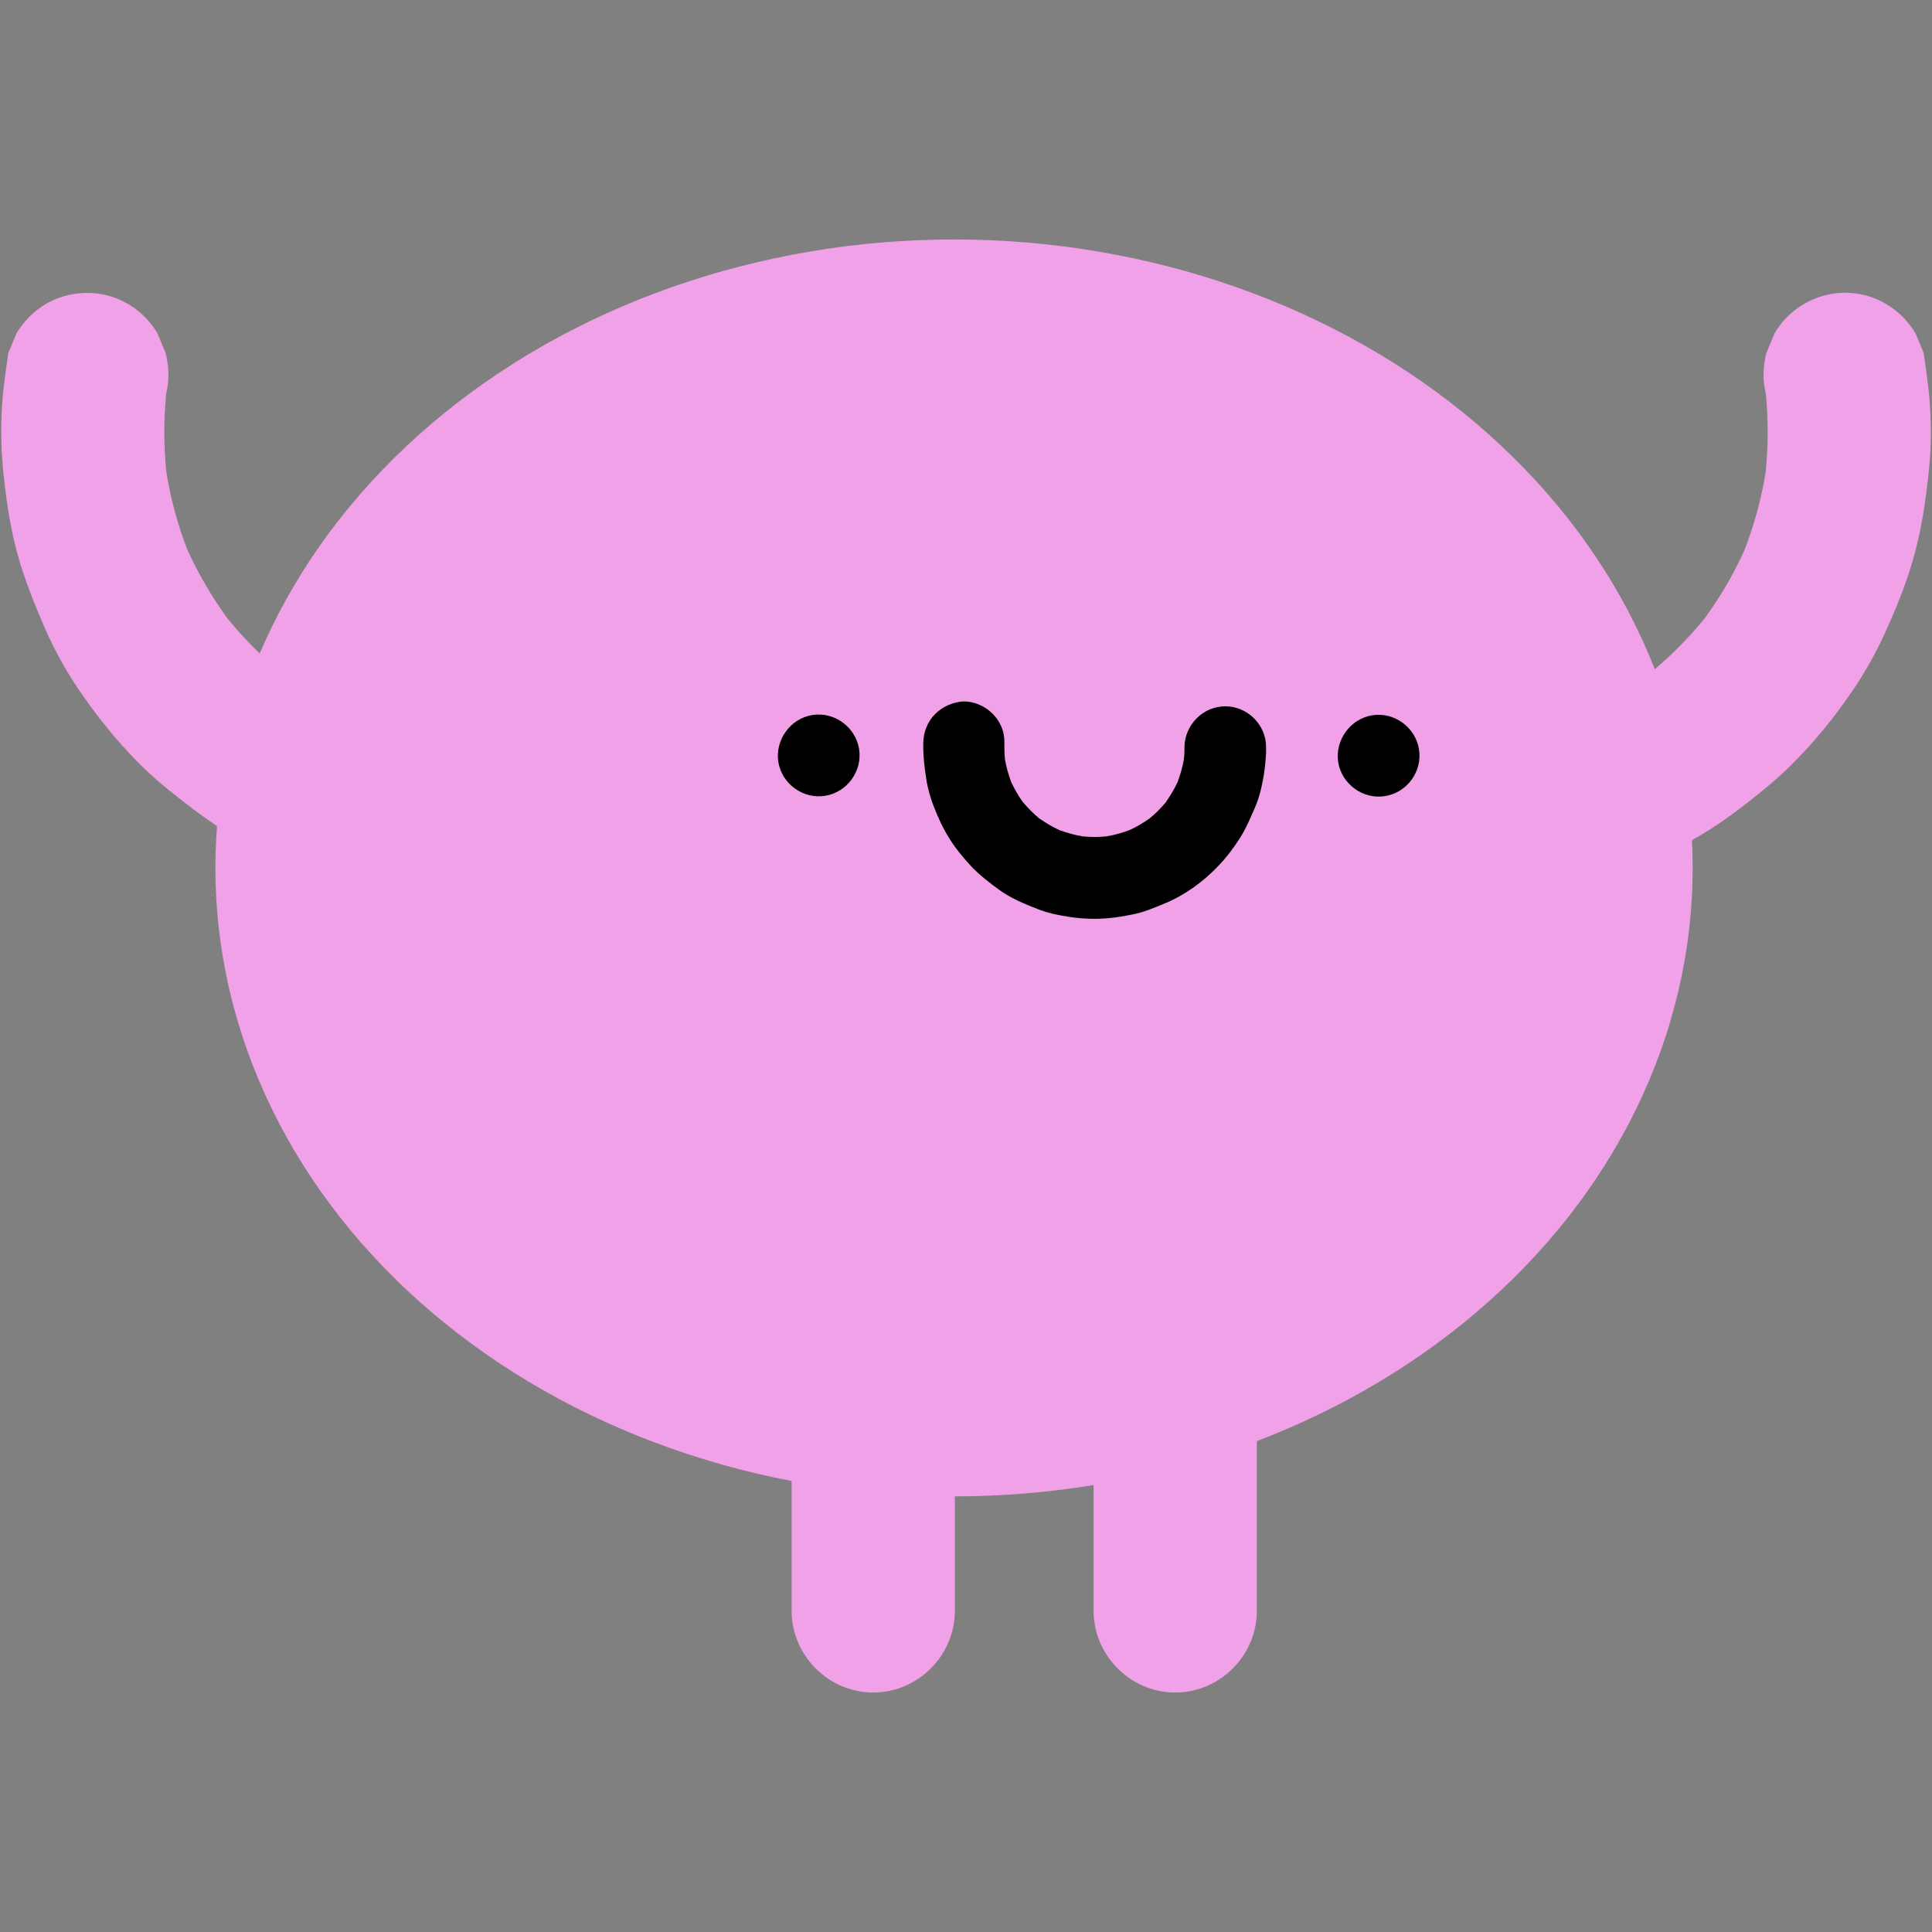 <svg xmlns="http://www.w3.org/2000/svg" xmlns:xlink="http://www.w3.org/1999/xlink" width="400" zoomAndPan="magnify" viewBox="0 0 300 300" height="400" preserveAspectRatio="xMidYMid meet" version="1.0"><rect x="0" y="0" width="300" height="300" fill="#808080" stroke="none"/><defs><clipPath id="e27da59651"><path d="M 33 37.184 L 263 37.184 L 263 233 L 33 233 Z M 33 37.184 " clip-rule="nonzero"/></clipPath><clipPath id="720c45e39b"><path d="M 122 174 L 149 174 L 149 262.934 L 122 262.934 Z M 122 174 " clip-rule="nonzero"/></clipPath><clipPath id="5e674bae93"><path d="M 169 174 L 196 174 L 196 262.934 L 169 262.934 Z M 169 174 " clip-rule="nonzero"/></clipPath></defs><path fill="#ffffff" d="M 112.867 146.344 C 113.203 146.219 113.586 146.051 113.879 145.879 C 116.035 145.035 118.23 144.273 120.469 143.641 C 120.641 143.598 120.809 143.559 120.977 143.516 C 120.977 143.516 121.02 143.516 121.02 143.516 C 121.062 143.516 121.062 143.516 121.105 143.473 C 121.145 143.473 121.145 143.473 121.188 143.473 C 123.934 142.711 126.723 142.164 129.512 141.742 C 135.469 141.023 141.508 141.023 147.465 141.742 C 151.52 142.332 155.535 143.305 159.422 144.613 C 160.984 145.121 162.887 144.781 164.32 143.98 C 165.758 143.133 166.812 141.781 167.234 140.176 C 167.699 138.531 167.449 136.754 166.602 135.277 C 165.758 133.797 164.406 132.91 162.801 132.363 C 159.293 131.18 155.703 130.293 152.07 129.699 C 147.719 128.98 143.324 128.559 138.934 128.52 C 134.918 128.477 130.988 128.855 127.02 129.406 C 124.062 129.828 121.105 130.375 118.188 131.18 C 118.148 131.18 118.105 131.223 118.02 131.223 C 117.852 131.262 117.641 131.305 117.473 131.391 C 117.43 131.391 117.387 131.434 117.301 131.434 C 117.301 131.434 117.301 131.434 117.262 131.434 C 117.219 131.434 117.176 131.434 117.176 131.477 C 117.09 131.477 117.047 131.516 116.965 131.516 C 116.922 131.516 116.879 131.516 116.879 131.559 C 116.836 131.559 116.754 131.602 116.711 131.602 C 114.219 132.32 111.809 133.25 109.402 134.223 C 108.852 134.348 108.348 134.602 107.84 134.855 C 107.754 134.898 107.672 134.938 107.586 134.98 C 107.289 135.109 106.996 135.234 106.699 135.363 C 106.277 135.699 105.855 136.039 105.43 136.332 C 104.629 137.137 104.121 138.066 103.785 139.121 C 103.32 140.77 103.574 142.543 104.418 144.023 C 105.262 145.457 106.613 146.516 108.219 146.938 C 108.77 147.02 109.359 147.105 109.91 147.148 C 110.922 147.105 111.938 146.852 112.867 146.344 Z M 114.219 145.754 C 114.262 145.754 114.301 145.711 114.301 145.711 C 114.301 145.711 114.262 145.711 114.219 145.754 Z M 114.219 145.754 " fill-opacity="1" fill-rule="nonzero"/><path fill="#ffffff" d="M 171.797 151.16 C 171.797 149.938 171.883 148.711 172.012 147.484 C 172.473 144.699 173.191 141.992 174.25 139.418 C 174.84 138.105 175.516 136.797 176.234 135.531 C 177.965 132.531 176.953 128.602 173.953 126.871 C 170.996 125.137 167.023 126.152 165.293 129.152 C 163.477 132.277 162.039 135.613 160.984 139.035 C 160.477 140.727 160.098 142.457 159.801 144.191 C 159.422 146.516 159.168 148.836 159.125 151.16 C 159.082 154.625 162.039 157.5 165.461 157.5 C 168.926 157.5 171.715 154.625 171.797 151.16 Z M 171.797 151.16 " fill-opacity="1" fill-rule="nonzero"/><g clip-path="url(#e27da59651)"><path fill="#f1a1e7" d="M 262.836 134.77 C 262.836 136.367 262.793 137.965 262.699 139.559 C 262.605 141.152 262.469 142.746 262.285 144.336 C 262.102 145.926 261.871 147.508 261.598 149.09 C 261.32 150.668 261 152.242 260.633 153.809 C 260.266 155.375 259.855 156.934 259.398 158.48 C 258.945 160.031 258.445 161.57 257.898 163.098 C 257.355 164.625 256.766 166.141 256.133 167.645 C 255.5 169.148 254.824 170.641 254.105 172.113 C 253.387 173.59 252.629 175.051 251.824 176.492 C 251.023 177.938 250.18 179.363 249.293 180.773 C 248.41 182.18 247.484 183.57 246.52 184.941 C 245.555 186.309 244.551 187.66 243.508 188.988 C 242.465 190.312 241.383 191.621 240.266 192.902 C 239.148 194.184 237.992 195.445 236.801 196.68 C 235.613 197.914 234.387 199.121 233.125 200.305 C 231.863 201.488 230.57 202.645 229.242 203.773 C 227.918 204.902 226.559 206.004 225.168 207.078 C 223.777 208.148 222.355 209.191 220.902 210.207 C 219.453 211.219 217.973 212.203 216.465 213.152 C 214.957 214.105 213.422 215.023 211.863 215.91 C 210.301 216.797 208.719 217.652 207.105 218.473 C 205.496 219.293 203.863 220.082 202.207 220.836 C 200.555 221.586 198.879 222.305 197.18 222.988 C 195.484 223.672 193.77 224.316 192.035 224.93 C 190.301 225.539 188.547 226.113 186.781 226.652 C 185.016 227.191 183.23 227.691 181.438 228.156 C 179.641 228.617 177.832 229.043 176.012 229.434 C 174.188 229.82 172.359 230.172 170.516 230.48 C 168.676 230.793 166.828 231.066 164.969 231.301 C 163.113 231.535 161.25 231.73 159.383 231.887 C 157.516 232.043 155.645 232.16 153.77 232.238 C 151.895 232.316 150.02 232.355 148.141 232.355 C 146.266 232.355 144.387 232.316 142.512 232.238 C 140.637 232.16 138.766 232.043 136.898 231.887 C 135.031 231.73 133.168 231.535 131.312 231.301 C 129.453 231.066 127.605 230.793 125.766 230.48 C 123.926 230.172 122.094 229.82 120.273 229.434 C 118.453 229.043 116.645 228.617 114.848 228.156 C 113.051 227.691 111.27 227.191 109.5 226.652 C 107.734 226.113 105.984 225.539 104.25 224.93 C 102.516 224.316 100.801 223.672 99.102 222.988 C 97.406 222.305 95.73 221.586 94.074 220.836 C 92.418 220.082 90.785 219.293 89.176 218.473 C 87.566 217.652 85.98 216.797 84.418 215.91 C 82.859 215.023 81.324 214.105 79.816 213.152 C 78.309 212.203 76.828 211.219 75.379 210.207 C 73.926 209.191 72.508 208.148 71.117 207.078 C 69.727 206.004 68.367 204.902 67.039 203.773 C 65.711 202.645 64.418 201.488 63.156 200.305 C 61.895 199.121 60.672 197.914 59.48 196.68 C 58.289 195.445 57.133 194.184 56.016 192.902 C 54.898 191.621 53.816 190.312 52.773 188.988 C 51.73 187.66 50.727 186.309 49.762 184.941 C 48.797 183.57 47.871 182.18 46.988 180.773 C 46.102 179.363 45.258 177.938 44.457 176.492 C 43.656 175.051 42.895 173.59 42.176 172.113 C 41.457 170.641 40.781 169.148 40.148 167.645 C 39.516 166.141 38.93 164.625 38.383 163.098 C 37.84 161.57 37.34 160.031 36.883 158.48 C 36.426 156.934 36.016 155.375 35.648 153.809 C 35.281 152.242 34.961 150.668 34.688 149.09 C 34.41 147.508 34.18 145.926 33.996 144.336 C 33.812 142.746 33.676 141.152 33.582 139.559 C 33.492 137.965 33.445 136.367 33.445 134.77 C 33.445 133.172 33.492 131.578 33.582 129.98 C 33.676 128.387 33.812 126.793 33.996 125.203 C 34.18 123.617 34.41 122.031 34.688 120.449 C 34.961 118.871 35.281 117.297 35.648 115.73 C 36.016 114.164 36.426 112.609 36.883 111.059 C 37.34 109.508 37.84 107.969 38.383 106.441 C 38.93 104.914 39.516 103.398 40.148 101.895 C 40.781 100.391 41.457 98.902 42.176 97.426 C 42.895 95.949 43.656 94.488 44.457 93.047 C 45.258 91.602 46.102 90.176 46.988 88.77 C 47.871 87.359 48.797 85.969 49.762 84.602 C 50.727 83.23 51.73 81.883 52.773 80.555 C 53.816 79.227 54.898 77.922 56.016 76.637 C 57.133 75.355 58.289 74.098 59.48 72.863 C 60.672 71.629 61.895 70.418 63.156 69.234 C 64.418 68.051 65.711 66.895 67.039 65.766 C 68.367 64.637 69.727 63.535 71.117 62.461 C 72.508 61.391 73.926 60.348 75.379 59.336 C 76.828 58.32 78.309 57.34 79.816 56.387 C 81.324 55.438 82.859 54.516 84.418 53.629 C 85.98 52.742 87.566 51.887 89.176 51.066 C 90.785 50.246 92.418 49.457 94.074 48.707 C 95.73 47.953 97.406 47.234 99.102 46.551 C 100.801 45.871 102.516 45.223 104.25 44.613 C 105.984 44 107.734 43.426 109.5 42.887 C 111.27 42.348 113.051 41.848 114.848 41.387 C 116.645 40.922 118.453 40.496 120.273 40.109 C 122.094 39.719 123.926 39.371 125.766 39.059 C 127.605 38.746 129.453 38.473 131.312 38.238 C 133.168 38.004 135.031 37.809 136.898 37.652 C 138.766 37.496 140.637 37.379 142.512 37.301 C 144.387 37.223 146.266 37.184 148.141 37.184 C 150.02 37.184 151.895 37.223 153.77 37.301 C 155.645 37.379 157.516 37.496 159.383 37.652 C 161.25 37.809 163.113 38.004 164.969 38.238 C 166.828 38.473 168.676 38.746 170.516 39.059 C 172.359 39.371 174.188 39.719 176.012 40.109 C 177.832 40.496 179.641 40.922 181.438 41.387 C 183.23 41.848 185.016 42.348 186.781 42.887 C 188.547 43.426 190.301 44 192.035 44.613 C 193.77 45.223 195.484 45.871 197.18 46.551 C 198.879 47.234 200.555 47.953 202.207 48.707 C 203.863 49.457 205.496 50.246 207.105 51.066 C 208.719 51.887 210.301 52.742 211.863 53.629 C 213.422 54.516 214.957 55.438 216.465 56.387 C 217.973 57.34 219.453 58.32 220.902 59.336 C 222.355 60.348 223.777 61.391 225.168 62.461 C 226.559 63.535 227.918 64.637 229.242 65.766 C 230.57 66.895 231.863 68.051 233.125 69.234 C 234.387 70.418 235.613 71.629 236.801 72.863 C 237.992 74.098 239.148 75.355 240.266 76.637 C 241.383 77.922 242.465 79.227 243.508 80.555 C 244.551 81.883 245.555 83.23 246.52 84.602 C 247.484 85.969 248.41 87.359 249.293 88.77 C 250.18 90.176 251.023 91.602 251.824 93.047 C 252.629 94.488 253.387 95.949 254.105 97.426 C 254.824 98.902 255.5 100.391 256.133 101.895 C 256.766 103.398 257.355 104.914 257.898 106.441 C 258.445 107.969 258.945 109.508 259.398 111.059 C 259.855 112.609 260.266 114.164 260.633 115.73 C 261 117.297 261.32 118.871 261.598 120.449 C 261.871 122.031 262.102 123.617 262.285 125.203 C 262.469 126.793 262.605 128.387 262.699 129.98 C 262.793 131.578 262.836 133.172 262.836 134.77 Z M 262.836 134.77 " fill-opacity="1" fill-rule="nonzero"/></g><path fill="#000000" d="M 145.227 110.859 C 144 112.086 143.41 113.648 143.367 115.336 C 143.324 117.238 143.535 119.098 143.832 120.957 C 144.043 122.391 144.465 123.828 144.973 125.18 C 145.648 126.914 146.41 128.602 147.422 130.207 C 148.395 131.77 149.621 133.25 150.887 134.602 C 152.195 135.953 153.719 137.137 155.238 138.234 C 156.844 139.375 158.574 140.137 160.352 140.852 C 161.746 141.445 163.137 141.867 164.574 142.121 C 166.52 142.5 168.461 142.711 170.445 142.668 C 172.262 142.629 174.078 142.375 175.855 141.992 C 177.629 141.656 179.277 140.938 180.922 140.262 C 184.051 138.953 186.879 136.883 189.203 134.434 C 190.473 133.121 191.57 131.645 192.543 130.121 C 193.512 128.602 194.188 126.953 194.906 125.309 C 195.414 124.125 195.75 122.898 196.004 121.633 C 196.344 120.07 196.512 118.465 196.598 116.859 C 196.598 116.816 196.598 116.73 196.598 116.688 C 196.598 116.648 196.598 116.648 196.598 116.605 C 196.598 116.605 196.598 116.605 196.598 116.562 C 196.598 116.52 196.598 116.52 196.598 116.477 C 196.598 116.352 196.598 116.184 196.598 116.055 C 196.598 116.055 196.598 116.055 196.598 116.012 C 196.598 112.551 193.723 109.676 190.262 109.676 C 186.797 109.676 183.965 112.551 183.922 116.012 C 183.922 116.223 183.922 116.434 183.922 116.605 C 183.922 117.027 183.879 117.449 183.84 117.871 C 183.629 119.098 183.289 120.281 182.867 121.422 C 182.359 122.52 181.727 123.531 181.051 124.547 C 180.289 125.477 179.445 126.32 178.516 127.082 C 177.5 127.801 176.488 128.391 175.391 128.898 C 174.25 129.32 173.066 129.66 171.84 129.871 C 170.574 129.996 169.348 129.996 168.082 129.871 C 166.855 129.66 165.672 129.32 164.488 128.898 C 163.391 128.391 162.379 127.758 161.363 127.082 C 160.434 126.32 159.633 125.477 158.828 124.547 C 158.109 123.531 157.52 122.52 157.012 121.422 C 156.59 120.281 156.254 119.098 156.043 117.871 C 155.957 117.027 155.957 116.141 155.957 115.254 C 156.043 111.789 153 108.914 149.621 108.914 C 148.059 109 146.41 109.676 145.227 110.859 Z M 145.227 110.859 " fill-opacity="1" fill-rule="nonzero"/><g clip-path="url(#720c45e39b)"><path fill="#f1a1e7" d="M 135.594 174.184 C 128.668 174.184 122.922 179.93 122.922 186.859 C 122.922 196.828 122.922 240.172 122.922 250.141 C 122.922 257.07 128.668 262.816 135.594 262.816 C 142.523 262.816 148.27 257.07 148.27 250.141 C 148.27 240.172 148.27 196.828 148.27 186.859 C 148.27 179.93 142.523 174.184 135.594 174.184 Z M 135.594 174.184 " fill-opacity="1" fill-rule="nonzero"/></g><g clip-path="url(#5e674bae93)"><path fill="#f1a1e7" d="M 182.488 174.184 C 175.559 174.184 169.812 179.93 169.812 186.859 C 169.812 196.828 169.812 240.172 169.812 250.141 C 169.812 257.07 175.559 262.816 182.488 262.816 C 189.414 262.816 195.16 257.07 195.16 250.141 C 195.16 240.172 195.16 196.828 195.16 186.859 C 195.16 179.93 189.414 174.184 182.488 174.184 Z M 182.488 174.184 " fill-opacity="1" fill-rule="nonzero"/></g><path fill="#f1a1e7" d="M 252.867 135.023 C 256.586 133.504 260.219 131.941 263.684 129.91 C 267.273 127.84 270.57 125.309 273.777 122.688 C 276.312 120.66 278.637 118.379 280.836 115.973 C 283.621 112.887 286.156 109.551 288.438 106.086 C 290.211 103.34 291.777 100.426 293.086 97.426 C 294.816 93.539 296.379 89.609 297.438 85.469 C 298.535 81.289 299.125 76.977 299.547 72.668 C 299.887 69.418 299.887 66.164 299.676 62.91 C 299.508 60.207 299.086 57.461 298.703 54.801 C 298.281 53.785 297.859 52.773 297.438 51.758 C 296.297 49.855 294.773 48.336 292.875 47.195 C 289.961 45.465 286.367 45 283.117 45.93 C 279.945 46.816 277.199 48.926 275.555 51.758 C 275.133 52.773 274.707 53.785 274.285 54.801 C 273.738 56.91 273.695 59.023 274.203 61.18 C 274.582 65.234 274.582 69.332 274.16 73.387 C 273.484 77.527 272.387 81.539 270.863 85.469 C 269.176 89.188 267.105 92.734 264.652 96.074 C 262.078 99.242 259.164 102.113 256.035 104.691 C 252.488 107.27 248.684 109.465 244.672 111.238 C 244.164 111.449 243.656 111.66 243.152 111.871 C 241.25 113.012 239.73 114.535 238.59 116.434 C 236.855 119.352 236.391 122.941 237.32 126.195 C 238.207 129.363 240.32 132.109 243.152 133.758 C 244.164 134.18 245.18 134.602 246.191 135.023 C 247.332 135.32 248.434 135.488 249.574 135.488 C 250.715 135.488 251.77 135.363 252.867 135.023 Z M 274.371 62.363 C 274.371 62.277 274.371 62.234 274.328 62.148 C 274.371 62.234 274.371 62.277 274.371 62.363 Z M 274.371 62.363 " fill-opacity="1" fill-rule="nonzero"/><path fill="#f1a1e7" d="M 47.047 135.023 C 48.188 135.32 49.285 135.488 50.426 135.488 C 51.566 135.488 52.668 135.32 53.809 135.023 C 54.82 134.602 55.836 134.18 56.848 133.758 C 59.68 132.109 61.793 129.363 62.68 126.195 C 63.566 122.941 63.102 119.352 61.41 116.434 C 60.27 114.535 58.75 113.012 56.848 111.871 C 56.344 111.66 55.836 111.449 55.328 111.238 C 51.316 109.465 47.512 107.27 43.965 104.691 C 40.797 102.113 37.922 99.199 35.348 96.074 C 32.938 92.734 30.867 89.23 29.137 85.469 C 27.613 81.582 26.516 77.527 25.84 73.387 C 25.418 69.332 25.418 65.234 25.797 61.18 C 26.305 59.066 26.262 56.953 25.715 54.801 C 25.293 53.785 24.867 52.773 24.445 51.758 C 22.801 48.926 20.055 46.816 16.883 45.93 C 13.633 45.039 10.039 45.504 7.125 47.195 C 5.227 48.336 3.703 49.855 2.562 51.758 C 2.141 52.773 1.719 53.785 1.297 54.801 C 0.914 57.504 0.492 60.207 0.324 62.91 C 0.113 66.164 0.156 69.457 0.453 72.668 C 0.875 76.977 1.465 81.289 2.562 85.469 C 3.66 89.609 5.227 93.496 6.914 97.426 C 8.223 100.426 9.789 103.34 11.562 106.086 C 13.844 109.551 16.379 112.887 19.164 115.973 C 21.32 118.379 23.688 120.66 26.223 122.688 C 29.43 125.266 32.727 127.801 36.316 129.91 C 39.695 131.941 43.332 133.543 47.047 135.023 Z M 25.547 62.363 C 25.547 62.277 25.547 62.234 25.586 62.148 C 25.547 62.234 25.547 62.277 25.547 62.363 Z M 25.547 62.363 " fill-opacity="1" fill-rule="nonzero"/><path fill="#000000" d="M 133.398 116.309 C 132.848 112.887 129.555 110.48 126.133 111.027 C 122.711 111.578 120.344 114.914 120.852 118.293 C 121.398 121.715 124.695 124.125 128.117 123.574 C 131.539 123.027 133.945 119.73 133.398 116.309 Z M 133.398 116.309 " fill-opacity="1" fill-rule="nonzero"/><path fill="#000000" d="M 220.34 116.352 C 219.789 112.93 216.496 110.52 213.074 111.07 C 209.652 111.621 207.285 114.957 207.793 118.336 C 208.34 121.758 211.637 124.168 215.059 123.617 C 218.523 123.066 220.887 119.773 220.34 116.352 Z M 220.34 116.352 " fill-opacity="1" fill-rule="nonzero"/></svg>